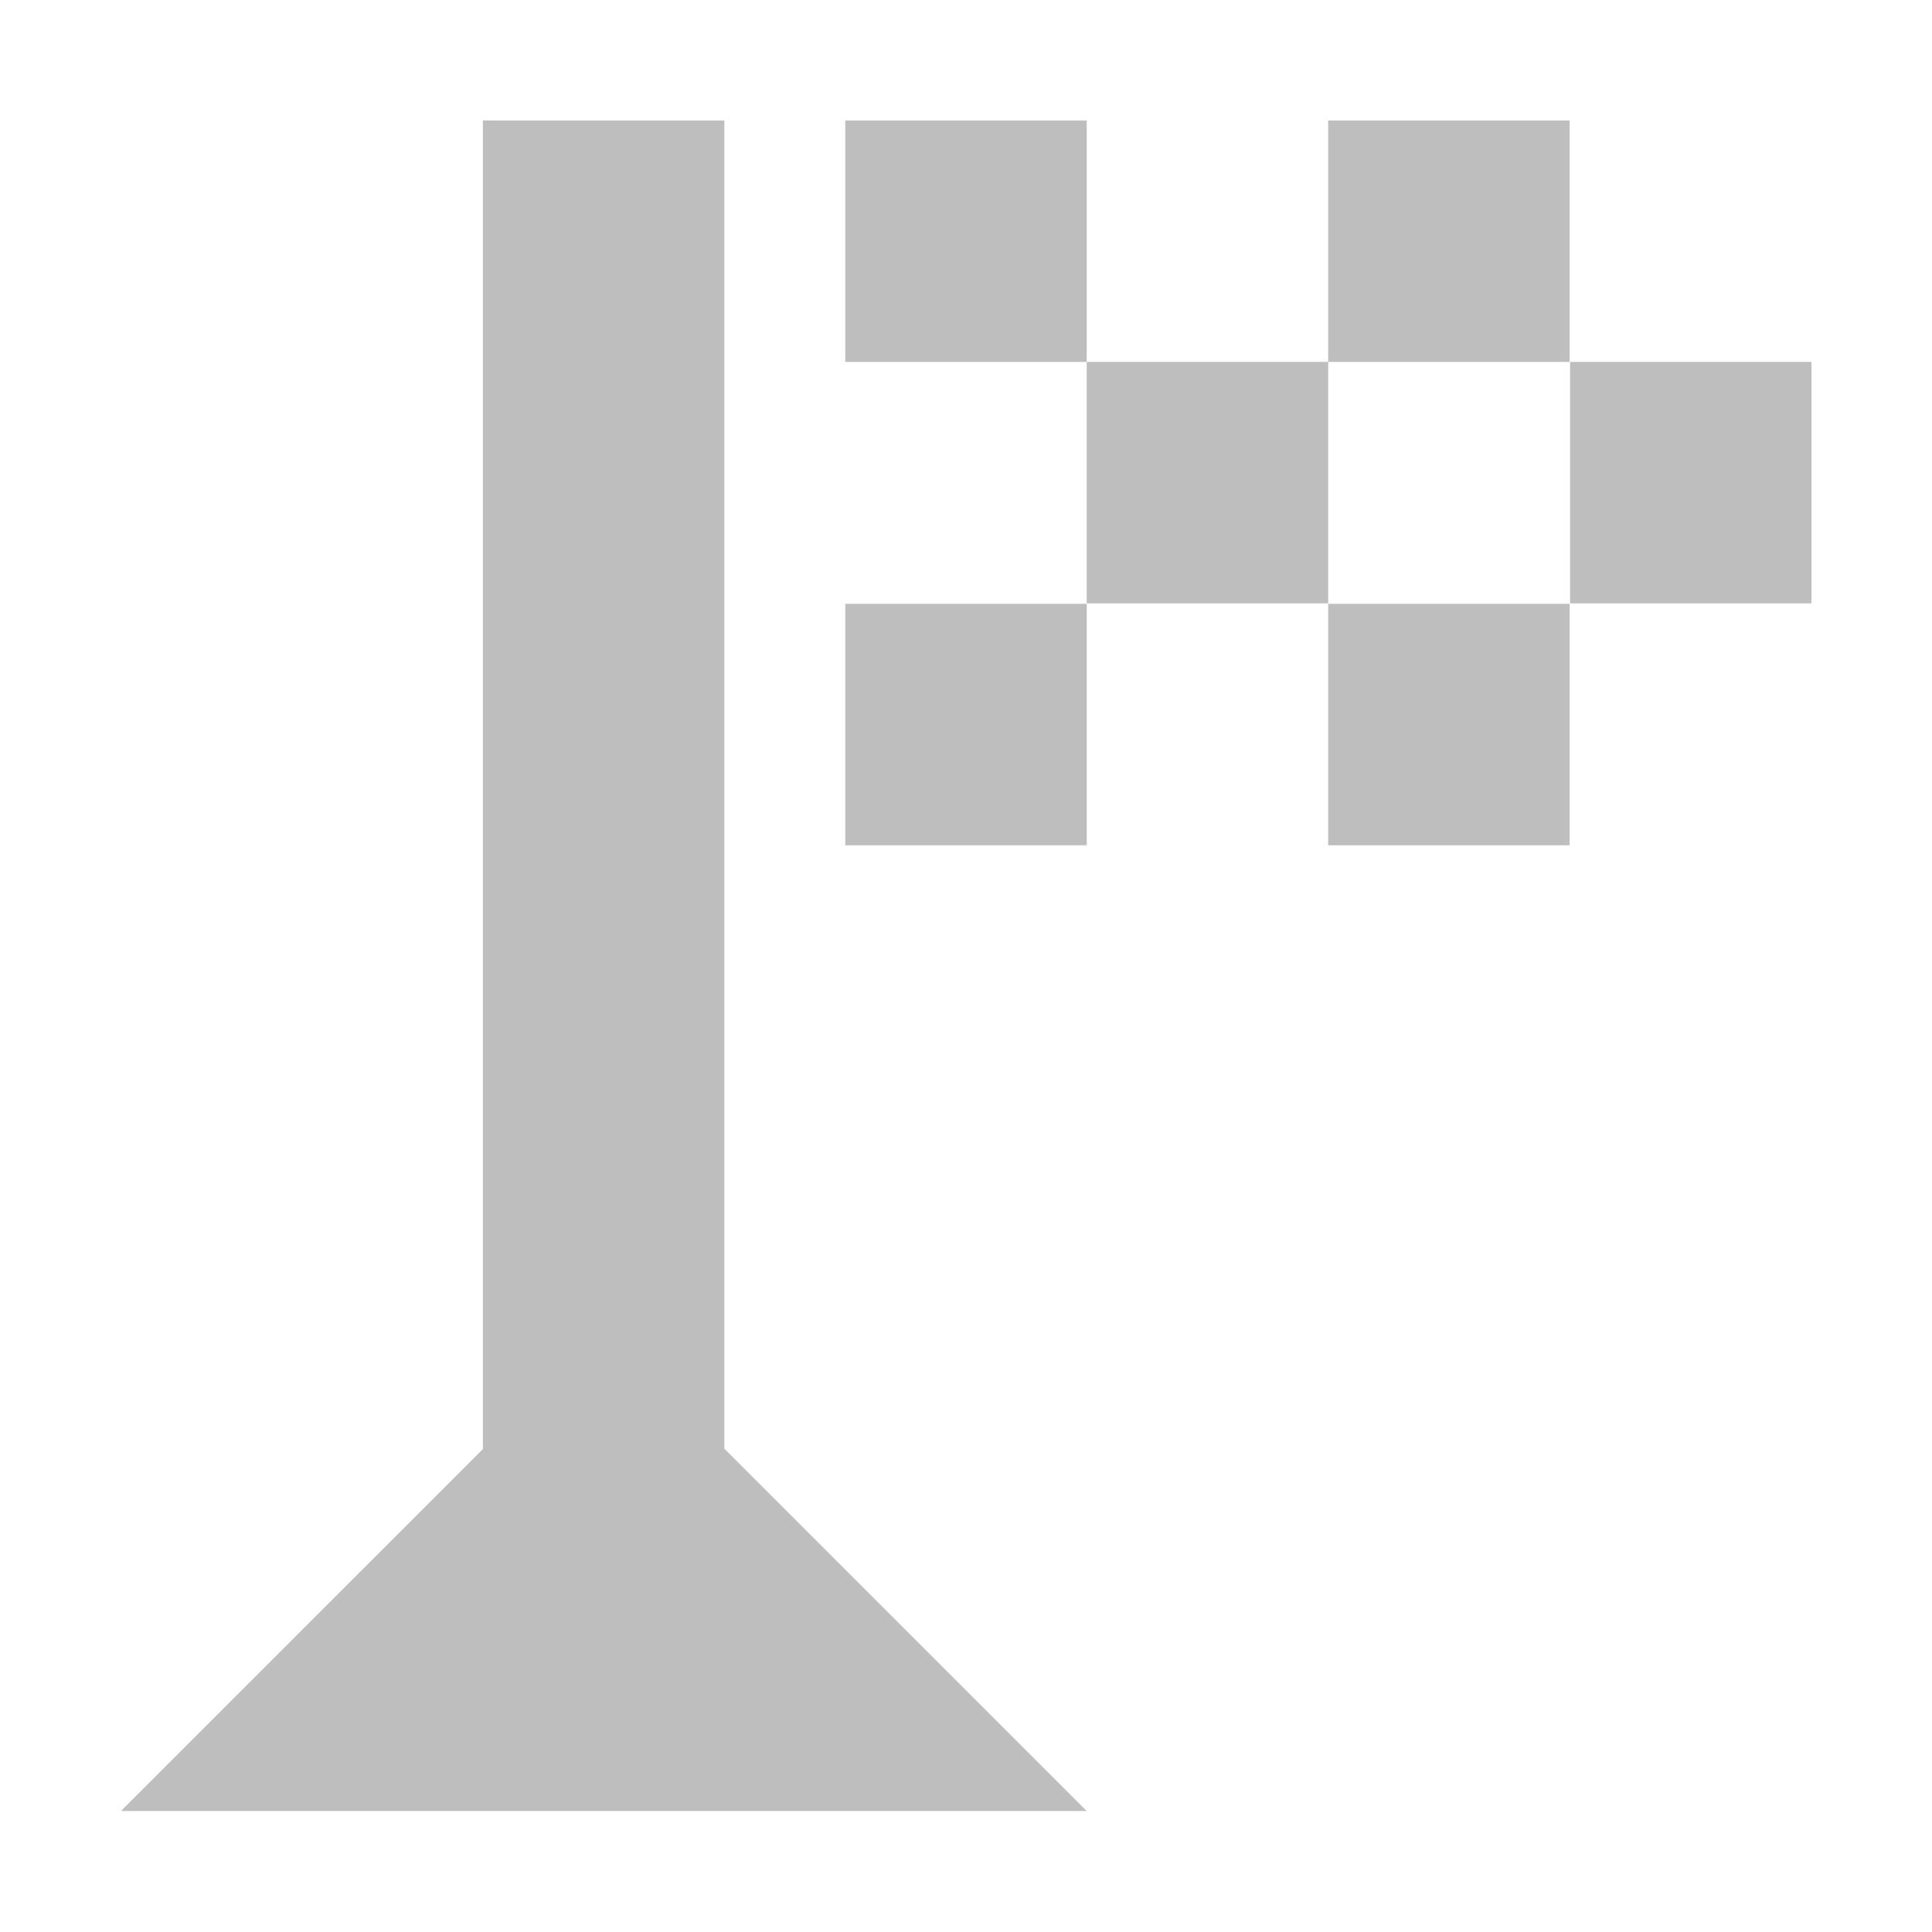 <svg xmlns="http://www.w3.org/2000/svg" xmlns:svg="http://www.w3.org/2000/svg" id="svg8" width="16" height="16" version="1.1" viewBox="0 0 4.233 4.233"><title id="title10373">GIMP Marker</title><g id="layer1" transform="translate(0,-292.767)" style="display:inline"><g id="gimp-marker"><g id="g10359"><path style="fill:#bebebe;fill-opacity:1;fill-rule:evenodd;stroke:none;stroke-width:.265px;stroke-linecap:butt;stroke-linejoin:miter;stroke-opacity:1" id="path1431" d="M 0.265,296.735 H 2.381 l -1.058,-1.058 z"/><rect style="fill:#bebebe;fill-opacity:1;fill-rule:evenodd;stroke:none;stroke-width:.265px;stroke-linecap:butt;stroke-linejoin:miter;stroke-opacity:1" id="rect1433" width=".529" height="3.175" x="1.058" y="293.031"/></g><g style="fill:#bebebe;fill-opacity:1" id="g1511"><rect style="fill:#bebebe;fill-opacity:1;fill-rule:evenodd;stroke:none;stroke-width:.265px;stroke-linecap:butt;stroke-linejoin:miter;stroke-opacity:1" id="rect1439" width=".529" height=".529" x="1.852" y="293.031"/><rect style="fill:#bebebe;fill-opacity:1;fill-rule:evenodd;stroke:none;stroke-width:.265px;stroke-linecap:butt;stroke-linejoin:miter;stroke-opacity:1" id="rect1439-3" width=".529" height=".529" x="2.91" y="293.031"/><rect style="fill:#bebebe;fill-opacity:1;fill-rule:evenodd;stroke:none;stroke-width:.265px;stroke-linecap:butt;stroke-linejoin:miter;stroke-opacity:1" id="rect1439-6" width=".529" height=".529" x="2.381" y="293.56"/><rect style="fill:#bebebe;fill-opacity:1;fill-rule:evenodd;stroke:none;stroke-width:.265px;stroke-linecap:butt;stroke-linejoin:miter;stroke-opacity:1" id="rect1439-3-7" width=".529" height=".529" x="3.44" y="293.56"/><rect style="fill:#bebebe;fill-opacity:1;fill-rule:evenodd;stroke:none;stroke-width:.265px;stroke-linecap:butt;stroke-linejoin:miter;stroke-opacity:1" id="rect1439-5" width=".529" height=".529" x="1.852" y="294.09"/><rect style="fill:#bebebe;fill-opacity:1;fill-rule:evenodd;stroke:none;stroke-width:.265px;stroke-linecap:butt;stroke-linejoin:miter;stroke-opacity:1" id="rect1439-3-3" width=".529" height=".529" x="2.91" y="294.09"/></g></g></g></svg>